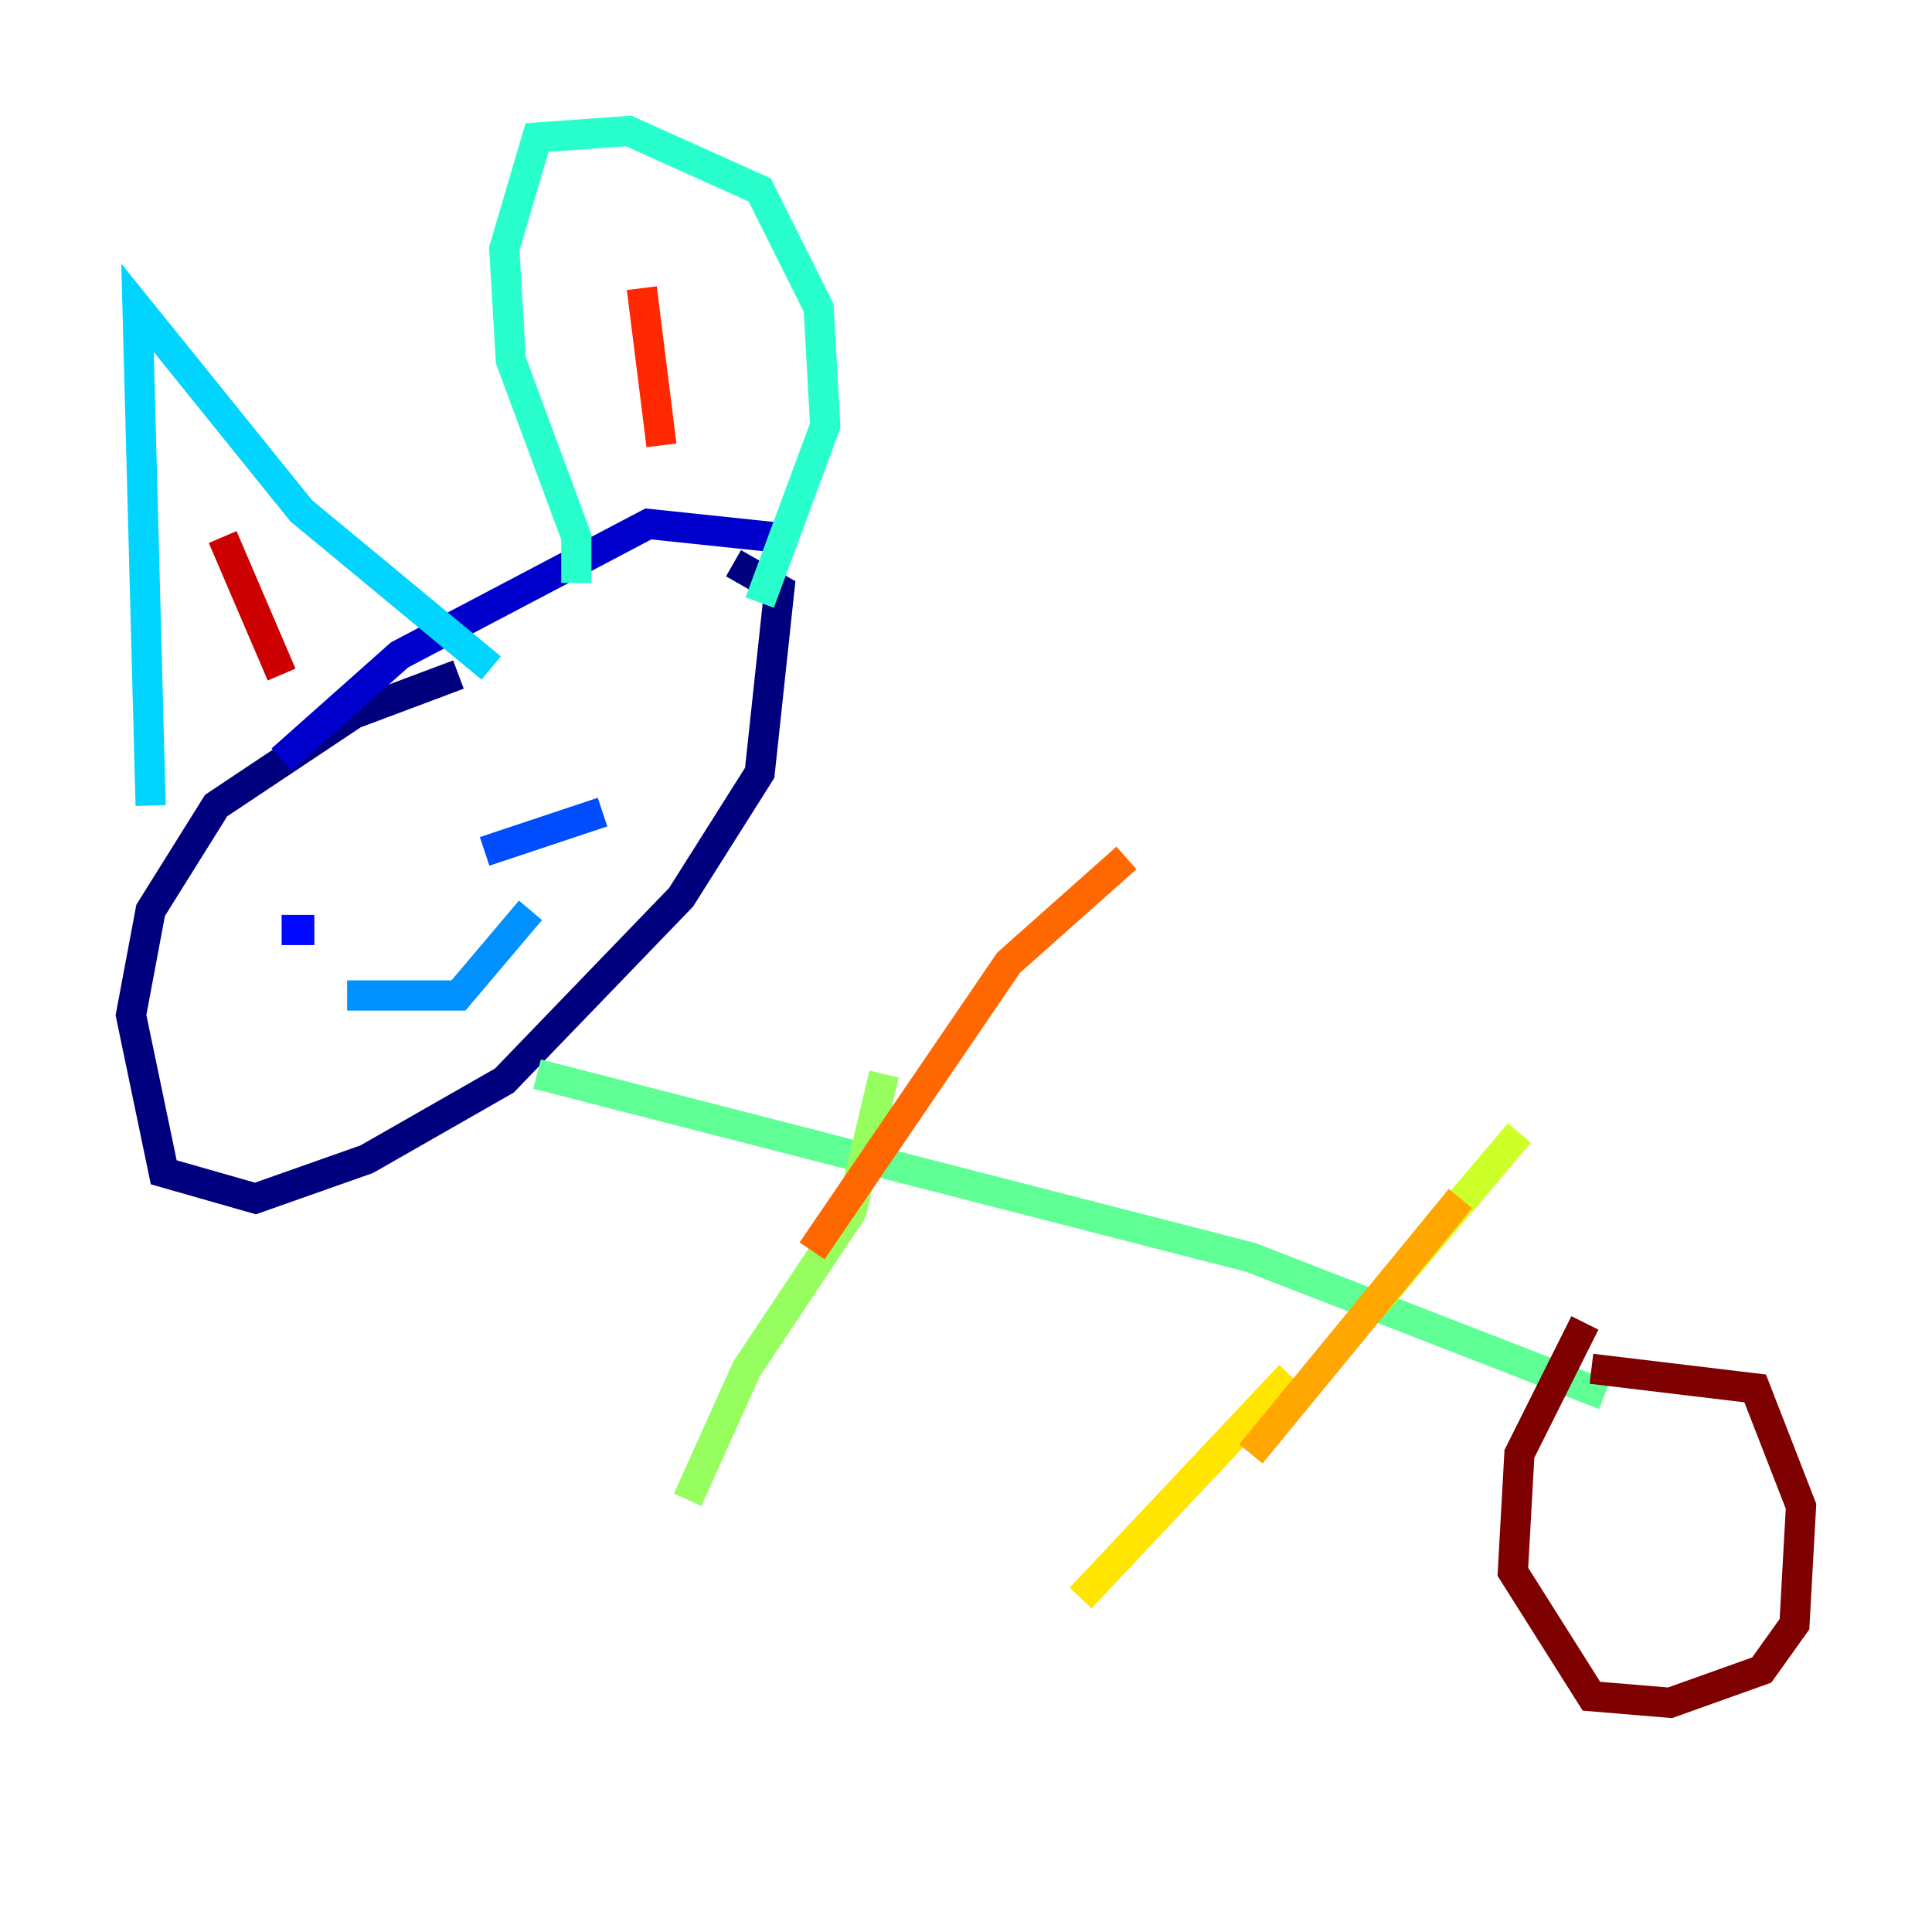 <?xml version="1.0" encoding="utf-8" ?>
<svg baseProfile="tiny" height="128" version="1.2" viewBox="0,0,128,128" width="128" xmlns="http://www.w3.org/2000/svg" xmlns:ev="http://www.w3.org/2001/xml-events" xmlns:xlink="http://www.w3.org/1999/xlink"><defs /><polyline fill="none" points="30.373,44.691 23.43,47.295 14.319,53.37 9.98,60.312 8.678,67.254 10.848,77.668 16.922,79.403 24.298,76.8 33.41,71.593 45.125,59.444 50.332,51.2 51.634,39.051 48.597,37.315" stroke="#00007f" stroke-width="2" /><polyline fill="none" points="51.2,35.58 42.956,34.712 26.468,43.39 18.658,50.332" stroke="#0000cc" stroke-width="2" /><polyline fill="none" points="18.658,61.614 20.827,61.614" stroke="#0008ff" stroke-width="2" /><polyline fill="none" points="32.108,56.407 39.919,53.803" stroke="#004cff" stroke-width="2" /><polyline fill="none" points="22.997,65.953 30.373,65.953 35.146,60.312" stroke="#0090ff" stroke-width="2" /><polyline fill="none" points="9.98,53.37 9.112,20.393 19.959,33.844 32.542,44.258" stroke="#00d4ff" stroke-width="2" /><polyline fill="none" points="38.183,38.617 38.183,35.58 33.844,23.864 33.41,16.488 35.58,9.112 41.654,8.678 50.332,12.583 54.237,20.393 54.671,28.203 50.332,39.919" stroke="#29ffcd" stroke-width="2" /><polyline fill="none" points="35.58,71.159 82.875,83.308 106.305,92.42" stroke="#5fff96" stroke-width="2" /><polyline fill="none" points="58.576,71.159 56.407,80.271 49.464,90.685 45.559,99.363" stroke="#96ff5f" stroke-width="2" /><polyline fill="none" points="100.664,75.064 91.119,86.346" stroke="#cdff29" stroke-width="2" /><polyline fill="none" points="85.478,91.119 71.593,105.871" stroke="#ffe500" stroke-width="2" /><polyline fill="none" points="82.875,96.325 96.759,79.403" stroke="#ffa600" stroke-width="2" /><polyline fill="none" points="53.803,82.875 66.82,63.783 74.63,56.841" stroke="#ff6700" stroke-width="2" /><polyline fill="none" points="42.522,19.091 43.824,29.505" stroke="#ff2800" stroke-width="2" /><polyline fill="none" points="14.752,35.58 18.658,44.691" stroke="#cc0000" stroke-width="2" /><polyline fill="none" points="105.437,90.685 116.285,91.986 119.322,99.797 118.888,107.607 116.719,110.644 110.644,112.814 105.437,112.38 100.231,104.136 100.664,96.325 105.003,87.647" stroke="#7f0000" stroke-width="2" /></svg>
